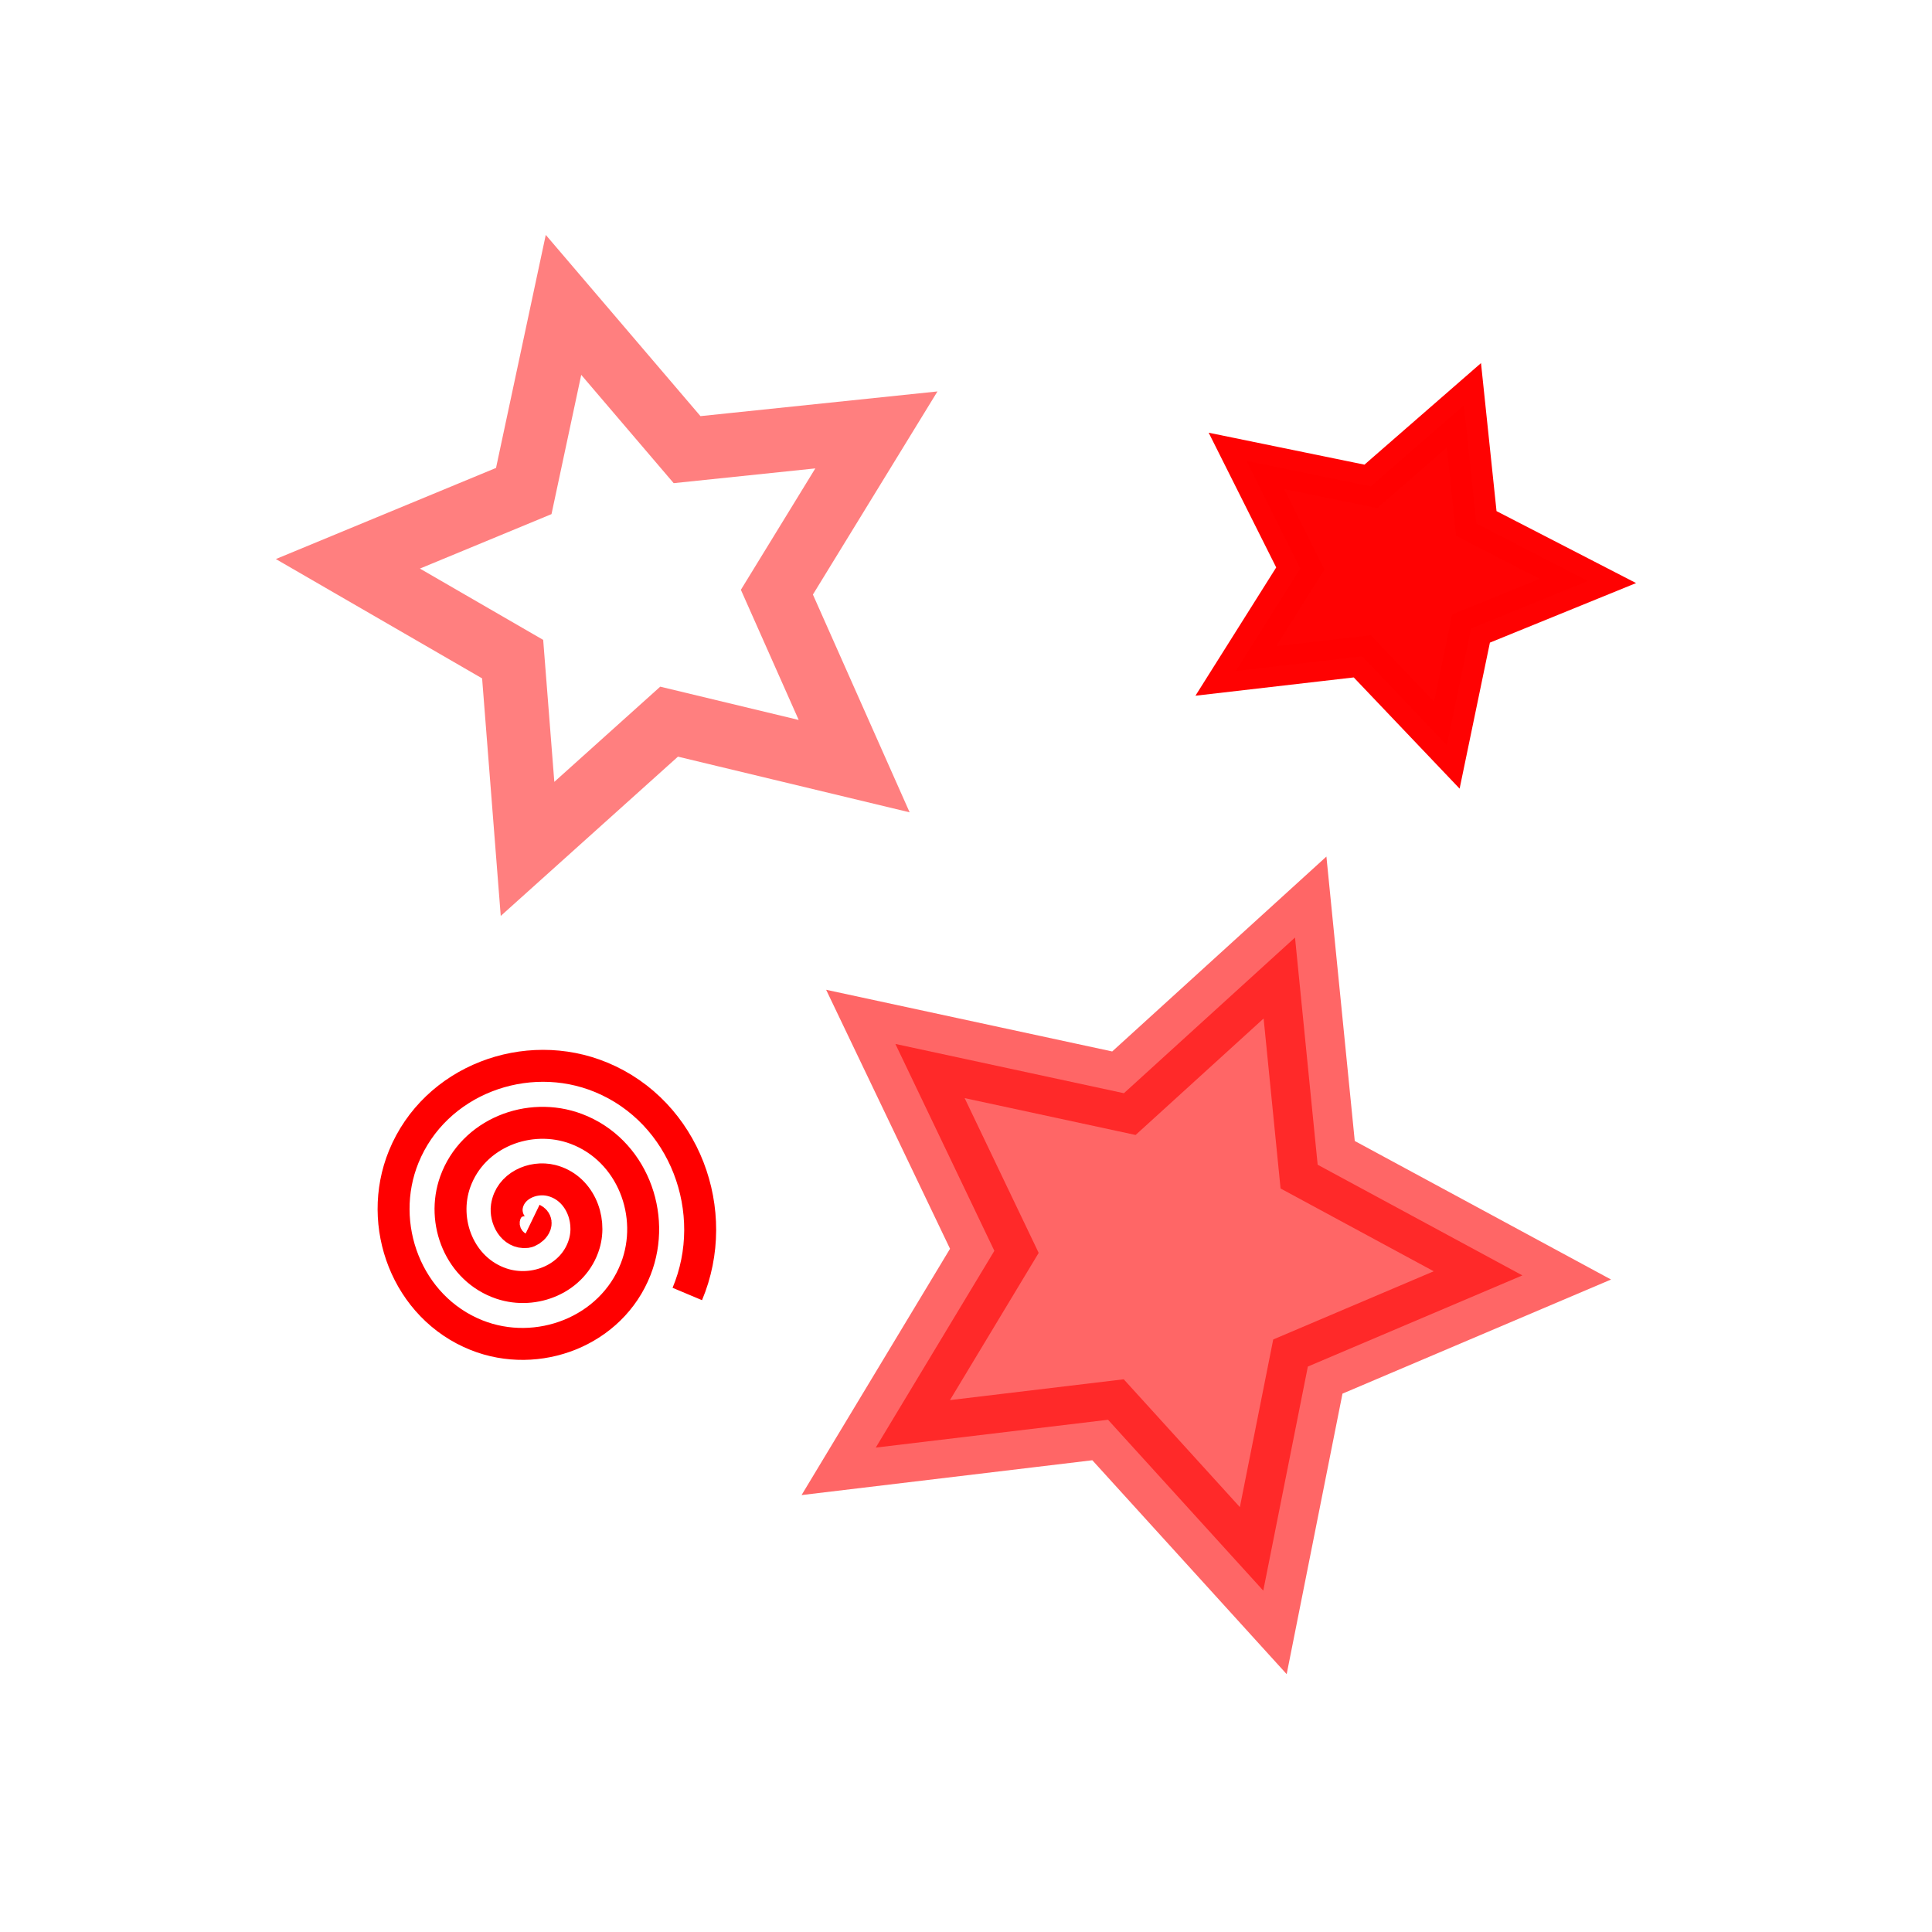 <?xml version="1.0" encoding="UTF-8" standalone="no"?>
<svg
   xmlns:osb="http://www.openswatchbook.org/uri/2009/osb"
   xmlns:dc="http://purl.org/dc/elements/1.1/"
   xmlns:cc="http://creativecommons.org/ns#"
   xmlns:rdf="http://www.w3.org/1999/02/22-rdf-syntax-ns#"
   xmlns:svg="http://www.w3.org/2000/svg"
   xmlns="http://www.w3.org/2000/svg"
   xmlns:sodipodi="http://sodipodi.sourceforge.net/DTD/sodipodi-0.dtd"
   xmlns:inkscape="http://www.inkscape.org/namespaces/inkscape"
   width="512mm"
   height="512mm"
   viewBox="0 0 512 512"
   version="1.1"
   id="svg849"
   inkscape:version="1.0.1 (3bc2e813f5, 2020-09-07)"
   sodipodi:docname="effects.svg">
  <defs
     id="defs843">
    <linearGradient
       id="linearGradient1418"
       osb:paint="solid">
      <stop
         style="stop-color:#000000;stop-opacity:1;"
         offset="0"
         id="stop1416" />
    </linearGradient>
  </defs>
  <sodipodi:namedview
     id="base"
     pagecolor="#ffffff"
     bordercolor="#666666"
     borderopacity="1.0"
     inkscape:pageopacity="0.0"
     inkscape:pageshadow="2"
     inkscape:zoom="0.12166115"
     inkscape:cx="749.36983"
     inkscape:cy="955.4342"
     inkscape:document-units="px"
     inkscape:current-layer="layer1"
     inkscape:document-rotation="0"
     showgrid="false"
     inkscape:window-width="1920"
     inkscape:window-height="988"
     inkscape:window-x="0"
     inkscape:window-y="25"
     inkscape:window-maximized="1" />
  <g
     inkscape:label="Layer 1"
     inkscape:groupmode="layer"
     id="layer1">
    <path
       sodipodi:type="star"
       style="opacity:0.5;fill:none;fill-opacity:1;stroke:#ff0000;stroke-width:16.933;stroke-opacity:1"
       id="path833"
       sodipodi:sides="5"
       sodipodi:cx="167.98849"
       sodipodi:cy="154.42972"
       sodipodi:r1="75.959579"
       sodipodi:r2="37.979794"
       sodipodi:arg1="0.69434203"
       sodipodi:arg2="1.3226606"
       inkscape:flatsided="false"
       inkscape:rounded="0"
       inkscape:randomized="0"
       d="m 226.362,203.035 -49.045,-11.788 -37.516,33.719 -3.944,-50.288 -43.662,-25.26 46.608,-19.291 10.531,-49.331 32.749,38.365 50.17,-5.228 -26.367,43.002 z"
       inkscape:transform-center-x="5.7648541"
       inkscape:transform-center-y="-1.5486296" />
    <path
       sodipodi:type="star"
       style="opacity:0.992;fill:#ff0000;fill-opacity:1;stroke:#ff0000;stroke-width:16.933;stroke-opacity:1"
       id="path833-3"
       sodipodi:sides="5"
       sodipodi:cx="305.15836"
       sodipodi:cy="245.51134"
       sodipodi:r1="75.959579"
       sodipodi:r2="37.979794"
       sodipodi:arg1="0.69434203"
       sodipodi:arg2="1.3226606"
       inkscape:flatsided="false"
       inkscape:rounded="0"
       inkscape:randomized="0"
       d="m 363.531,294.116 -49.045,-11.788 -37.516,33.719 -3.944,-50.288 -43.662,-25.26 46.608,-19.291 10.531,-49.331 32.749,38.365 50.17,-5.228 -26.367,43.002 z"
       inkscape:transform-center-x="-4.1467183"
       inkscape:transform-center-y="0.69211518"
       transform="matrix(0.549,0.357,-0.383,0.512,296.498,-82.885)" />
    <path
       sodipodi:type="star"
       style="opacity:0.6;fill:#ff0000;fill-opacity:1;stroke:#ff0000;stroke-width:16.933;stroke-opacity:1"
       id="path833-3-0"
       sodipodi:sides="5"
       sodipodi:cx="305.15836"
       sodipodi:cy="245.51134"
       sodipodi:r1="75.959579"
       sodipodi:r2="37.979794"
       sodipodi:arg1="0.69434203"
       sodipodi:arg2="1.3226606"
       inkscape:flatsided="false"
       inkscape:rounded="0"
       inkscape:randomized="0"
       d="m 363.531,294.116 -49.045,-11.788 -37.516,33.719 -3.944,-50.288 -43.662,-25.26 46.608,-19.291 10.531,-49.331 32.749,38.365 50.17,-5.228 -26.367,43.002 z"
       inkscape:transform-center-x="-7.6120972"
       inkscape:transform-center-y="1.3295812"
       transform="matrix(1.008,0.687,-0.704,0.983,175.398,-117.327)" />
    <path
       sodipodi:type="spiral"
       style="fill:none;fill-rule:evenodd;stroke:#ff0000;stroke-width:8.467;stroke-miterlimit:4;stroke-dasharray:none;stroke-opacity:1"
       id="path889"
       sodipodi:cx="141.15048"
       sodipodi:cy="323.08258"
       sodipodi:expansion="1"
       sodipodi:revolution="3"
       sodipodi:radius="45.539806"
       sodipodi:argument="-18.398758"
       sodipodi:t0="0"
       d="m 141.15,323.083 c 2.055,0.995 -0.327,3.261 -1.653,3.416 -3.594,0.419 -5.617,-3.668 -5.178,-6.723 0.785,-5.463 6.814,-8.168 11.792,-6.941 7.305,1.801 10.774,9.995 8.703,16.861 -2.76,9.151 -13.188,13.403 -21.931,10.466 -11.001,-3.696 -16.043,-16.386 -12.228,-27 4.621,-12.854 19.588,-18.69 32.069,-13.991 14.709,5.538 21.341,22.79 15.753,37.138 -6.452,16.565 -25.995,23.995 -42.208,17.515 -18.422,-7.362 -26.65,-29.2 -19.278,-47.277 8.27,-20.28 32.405,-29.307 52.346,-21.04 22.138,9.177 31.965,35.611 22.803,57.415" />
  </g>
</svg>
